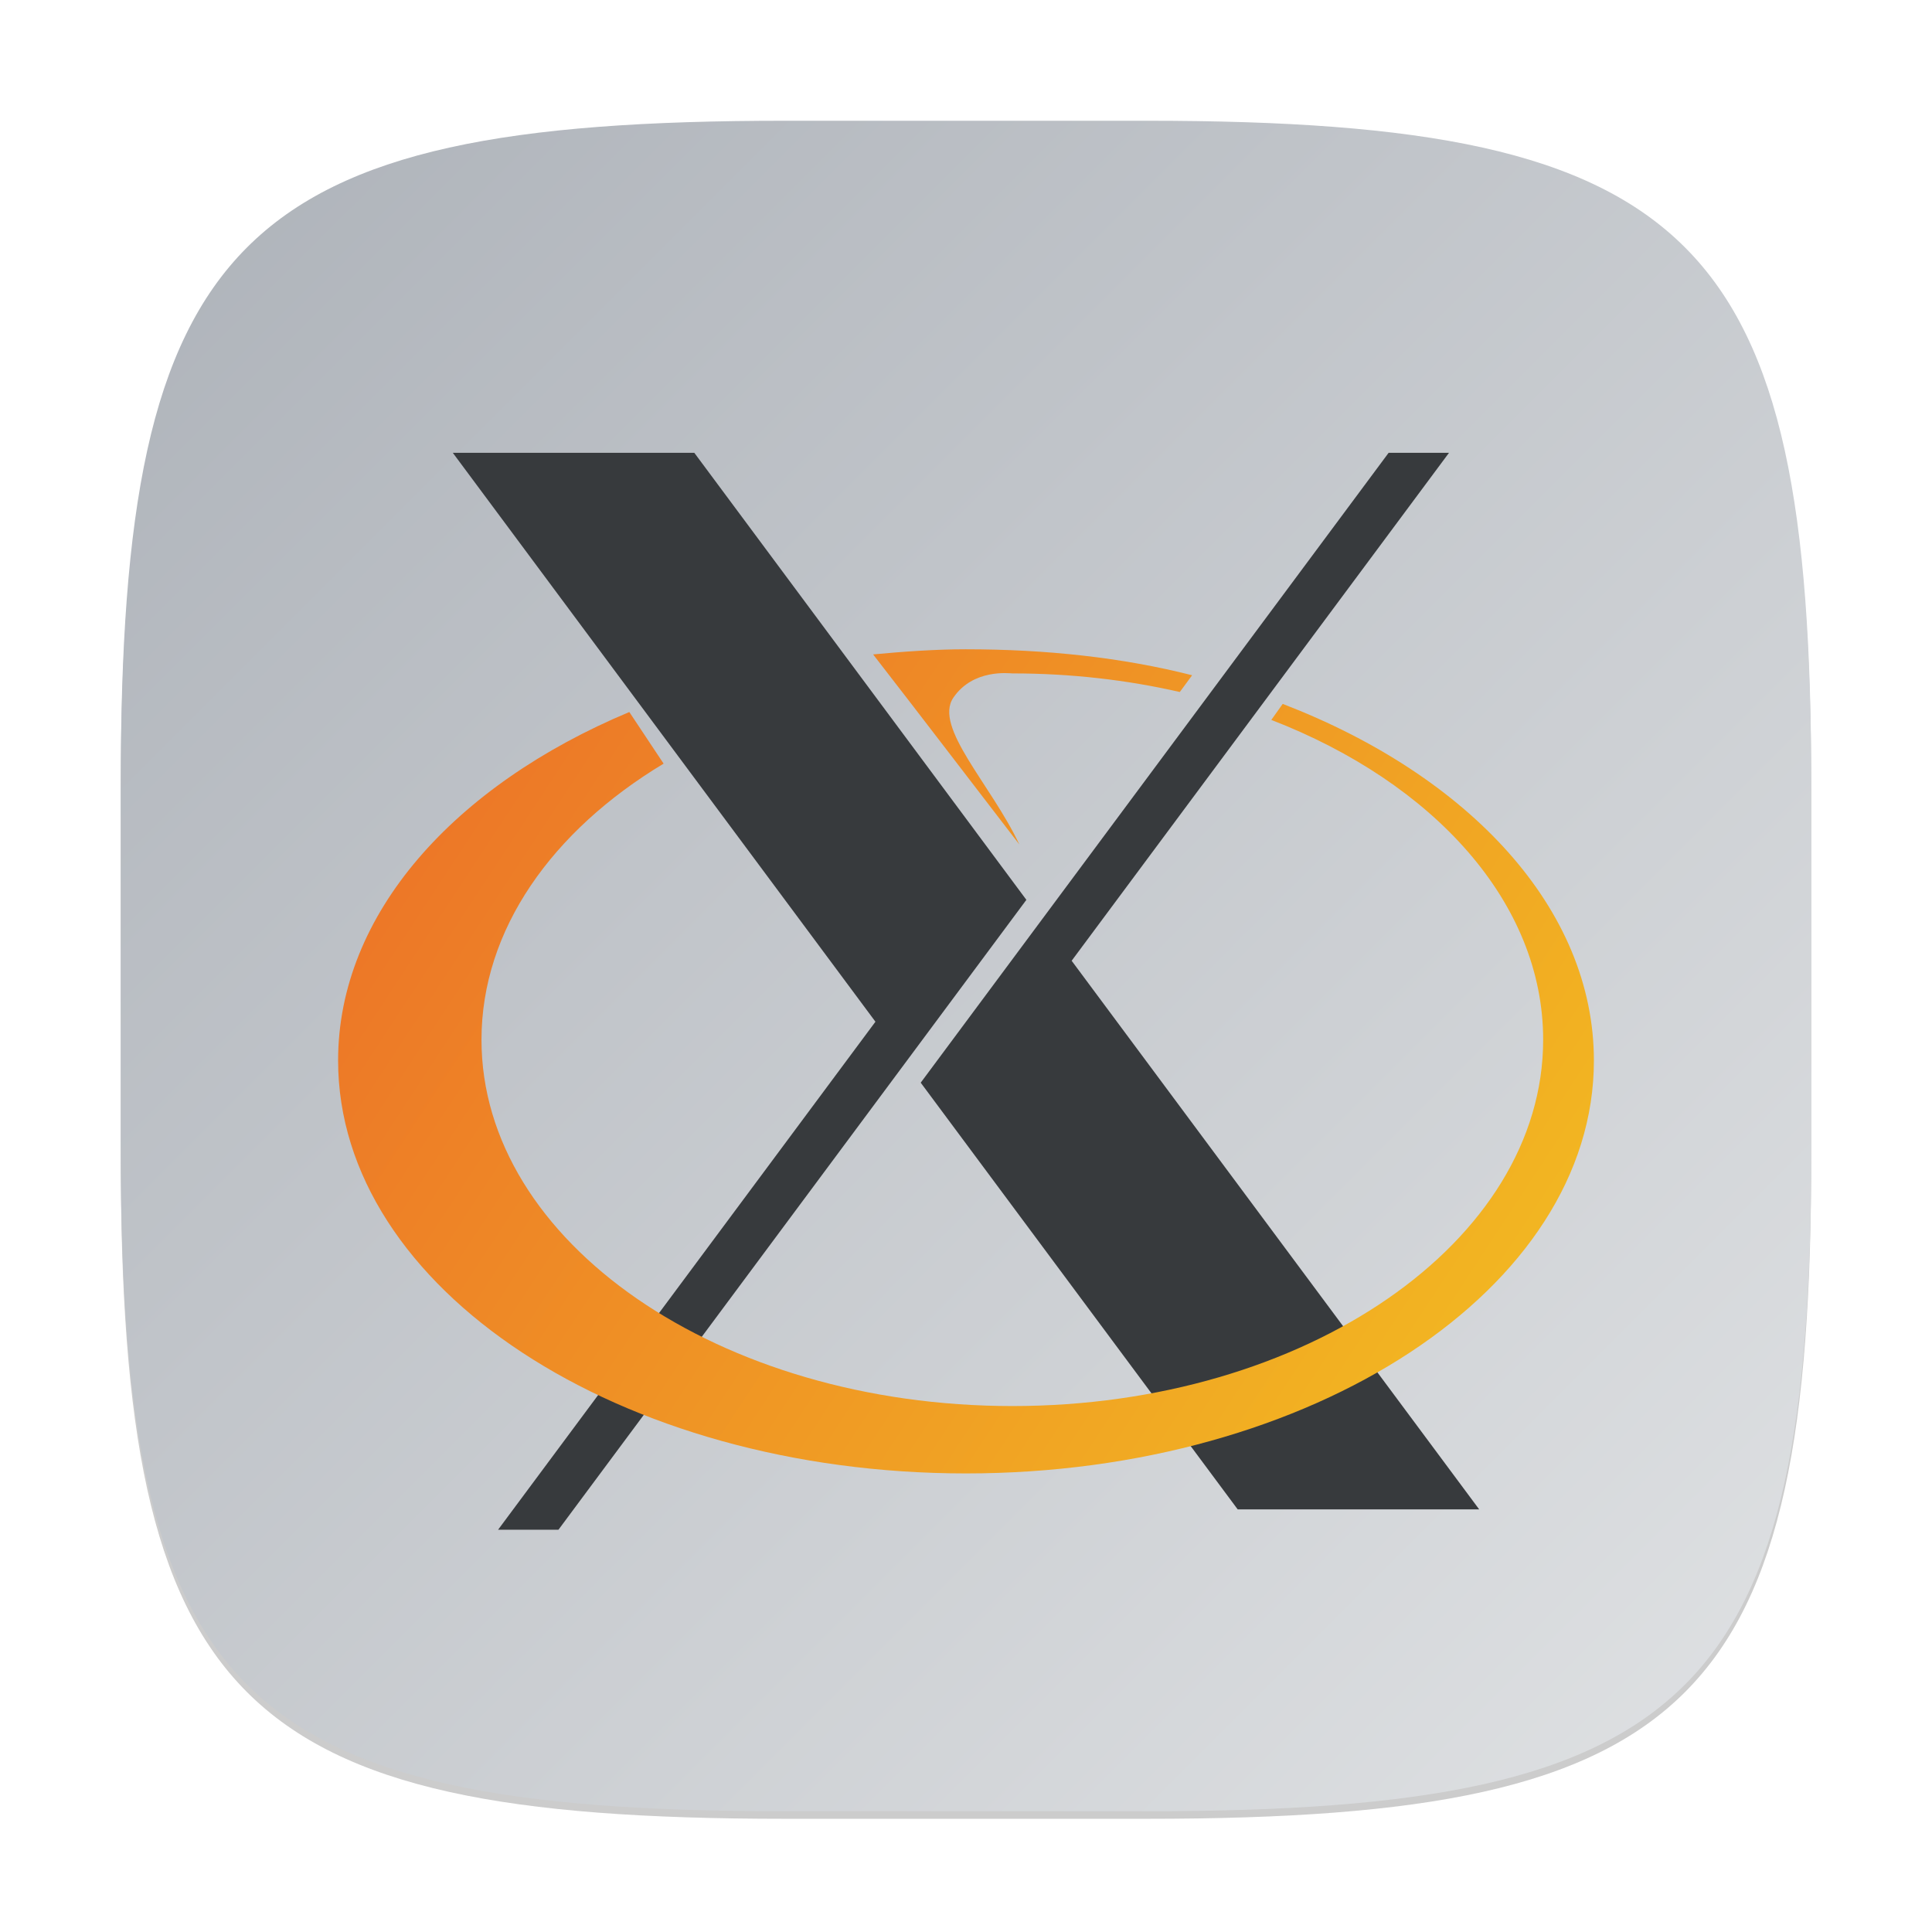 <?xml version="1.0" encoding="UTF-8" standalone="no"?>
<!-- Created with Inkscape (http://www.inkscape.org/) -->

<svg
   width="256"
   height="256"
   viewBox="0 0 256 256"
   version="1.1"
   id="svg5"
   inkscape:version="1.2.1 (9c6d41e410, 2022-07-14)"
   sodipodi:docname="xorg.svg"
   xmlns:inkscape="http://www.inkscape.org/namespaces/inkscape"
   xmlns:sodipodi="http://sodipodi.sourceforge.net/DTD/sodipodi-0.dtd"
   xmlns:xlink="http://www.w3.org/1999/xlink"
   xmlns="http://www.w3.org/2000/svg"
   xmlns:svg="http://www.w3.org/2000/svg">
  <sodipodi:namedview
     id="namedview7"
     pagecolor="#ffffff"
     bordercolor="#000000"
     borderopacity="0.25"
     inkscape:showpageshadow="2"
     inkscape:pageopacity="0.0"
     inkscape:pagecheckerboard="0"
     inkscape:deskcolor="#d1d1d1"
     inkscape:document-units="px"
     showgrid="false"
     inkscape:zoom="3.09375"
     inkscape:cx="127.83838"
     inkscape:cy="128"
     inkscape:window-width="1920"
     inkscape:window-height="1004"
     inkscape:window-x="0"
     inkscape:window-y="0"
     inkscape:window-maximized="1"
     inkscape:current-layer="svg5"
     showguides="false" />
  <defs
     id="defs2">
    <linearGradient
       inkscape:collect="always"
       xlink:href="#linearGradient1144"
       id="linearGradient3500"
       x1="2"
       y1="2"
       x2="30"
       y2="30"
       gradientUnits="userSpaceOnUse"
       gradientTransform="scale(8)" />
    <linearGradient
       inkscape:collect="always"
       id="linearGradient1144">
      <stop
         style="stop-color:#adb2b9;stop-opacity:1;"
         offset="0"
         id="stop1140" />
      <stop
         style="stop-color:#e0e2e4;stop-opacity:1;"
         offset="1"
         id="stop1142" />
    </linearGradient>
    <linearGradient
       inkscape:collect="always"
       xlink:href="#linearGradient3678"
       id="linearGradient3680"
       x1="11.2"
       y1="21.508"
       x2="52.8"
       y2="48.809"
       gradientUnits="userSpaceOnUse"
       gradientTransform="scale(4)" />
    <linearGradient
       inkscape:collect="always"
       id="linearGradient3678">
      <stop
         style="stop-color:#ec6e28;stop-opacity:1;"
         offset="0"
         id="stop3674" />
      <stop
         style="stop-color:#f3bf21;stop-opacity:1;"
         offset="1"
         id="stop3676" />
    </linearGradient>
  </defs>
  <path
     d="M 104,17 C 31.19,17 16,32.519 16,105 v 48 c 0,72.481 15.19,88 88,88 h 48 c 72.81,0 88,-15.519 88,-88 V 105 C 240,32.519 224.81,17 152,17"
     style="opacity:0.2;fill:#000000;stroke-width:8;stroke-linecap:round;stroke-linejoin:round"
     id="path563" />
  <path
     id="path530"
     style="fill:url(#linearGradient3500);fill-opacity:1;stroke-width:8;stroke-linecap:round;stroke-linejoin:round"
     d="M 104,16 C 31.191,16 16,31.519 16,104 v 48 c 0,72.481 15.191,88 88,88 h 48 c 72.809,0 88,-15.519 88,-88 V 104 C 240,31.519 224.809,16 152,16 Z" />
  <path
     d="m 60,60 56,75.383 -50,67.312 h 8 L 136,119.234 92,60 Z M 184,60 122,143.461 164,200 h 32 L 142,127.305 192,60 Z"
     style="fill:#373a3d;fill-opacity:1;stroke-width:8"
     id="path2502" />
  <path
     d="m 127.995,86.032 c -4.061,0 -8.398,0.312 -12.303,0.681 6.958,8.965 12.73,16.557 19.375,25.184 -3.728,-7.93 -11.393,-15.538 -8.746,-19.448 2.626,-3.869 7.457,-3.219 7.826,-3.219 7.748,0 15.21,0.868 22.183,2.465 l 1.633,-2.22 c -9.303,-2.366 -19.401,-3.442 -29.968,-3.442 z m 41.969,7.238 -1.508,2.122 c 21.486,8.315 36.02,24.19 36.02,42.38 0,26.796 -31.507,48.537 -70.33,48.537 -38.823,0 -70.346,-21.736 -70.346,-48.532 0,-14.591 9.35,-27.69 24.133,-36.592 L 83.389,94.347 C 60.192,104.06 44.8,121.111 44.8,140.523 c 0,30.207 37.274,54.714 83.2,54.714 45.921,0 83.2,-24.502 83.2,-54.704 0,-20.145 -16.572,-37.762 -41.236,-47.263 z"
     style="fill:url(#linearGradient3680);fill-opacity:1;stroke-width:4"
     id="path3649" />
</svg>
